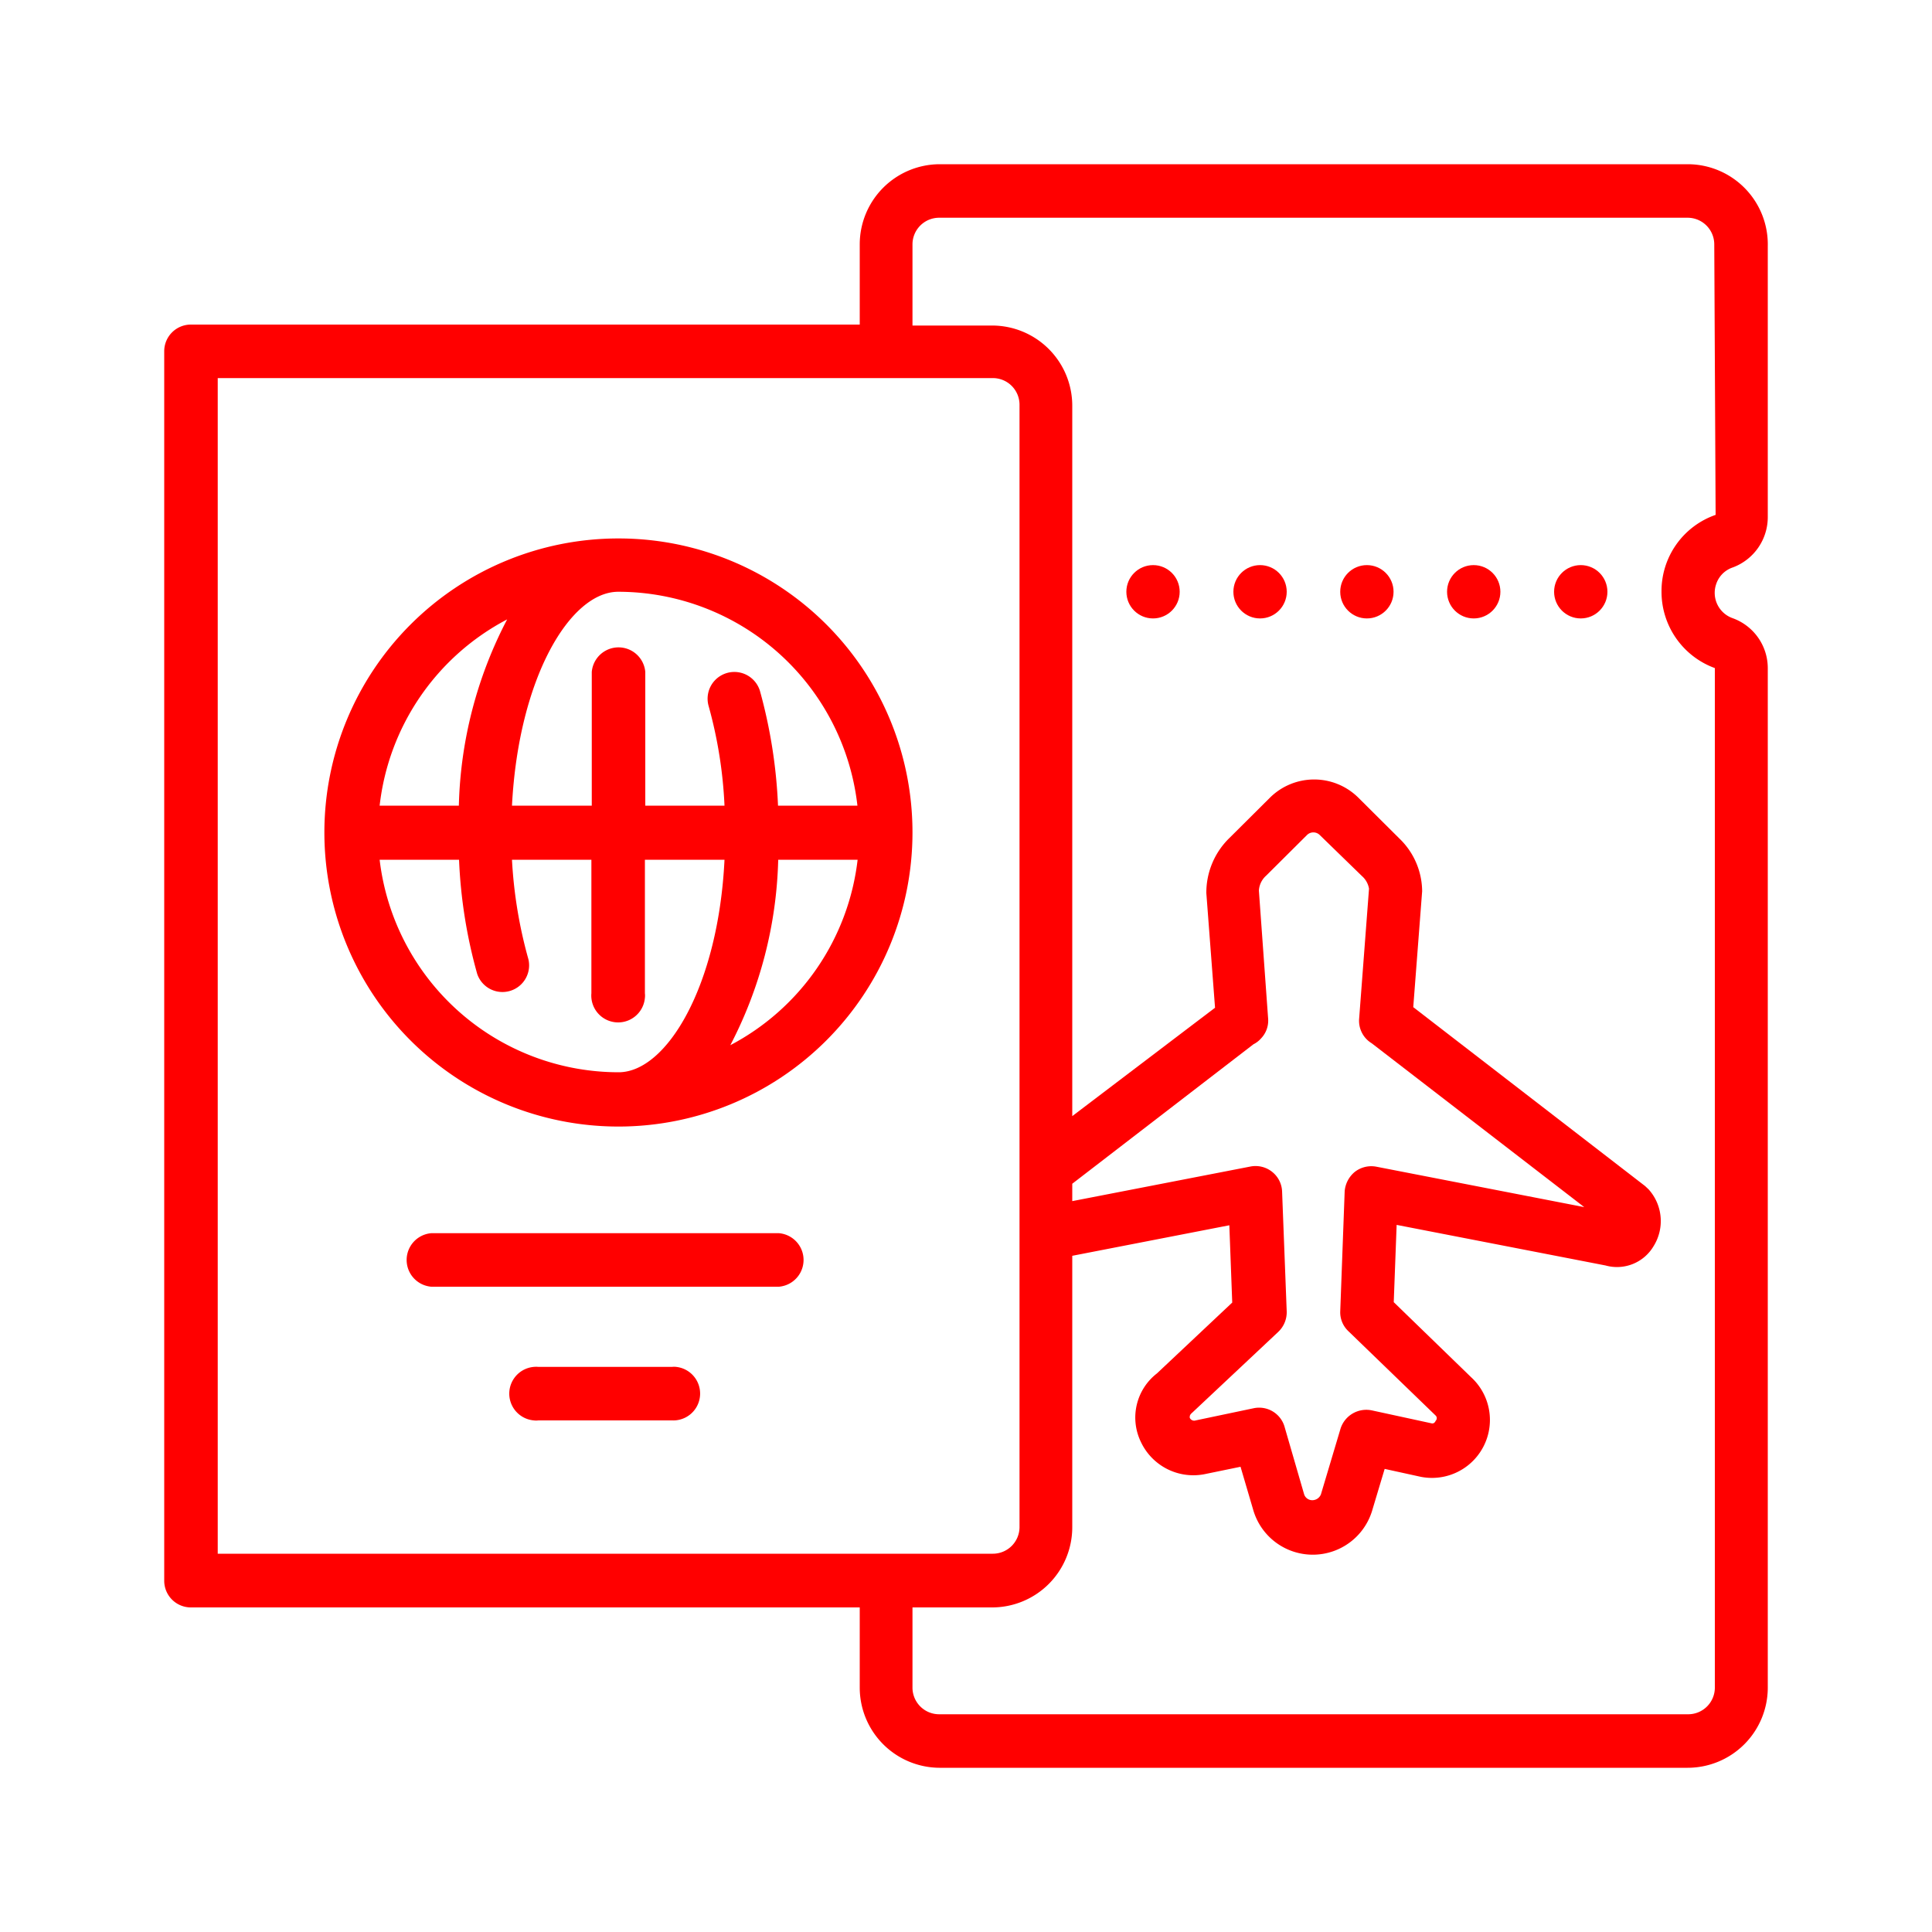 <svg id="0e5c8042-7c63-434a-a665-043eb87babc9" data-name="Layer 1" xmlns="http://www.w3.org/2000/svg" width="100" height="100" viewBox="0 0 100 100">
  <defs>
    <style>
      .\34 046b284-c825-4e70-9013-1b4b0e1d2863 {
        fill: red;
      }
    </style>
  </defs>
  <title>ic_eVisa</title>
  <g id="d2dfcd61-6053-4ae7-ad6e-a006bee74baa" data-name="94e631d3-8034-41e4-a46c-675967b43079">
    <g id="e9ddddb9-5388-4974-95f2-cedf7b671852" data-name="d2557464-85d9-4975-bf42-b90408a0b402">
      <g>
        <path class="4046b284-c825-4e70-9013-1b4b0e1d2863" d="M87.35,8.5H48.62a4.15,4.15,0,0,0-4.12,4.15V16.8H9.88A1.38,1.38,0,0,0,8.5,18.18h0V81.82A1.38,1.38,0,0,0,9.88,83.2H44.5v4.15a4.15,4.15,0,0,0,4.12,4.15H87.35a4.15,4.15,0,0,0,4.15-4.15h0V34.58A2.75,2.75,0,0,0,89.69,32a1.39,1.39,0,0,1-.86-1.77,1.36,1.36,0,0,1,.86-.86,2.78,2.78,0,0,0,1.81-2.63v-14A4.15,4.15,0,0,0,87.39,8.5ZM11.27,19.57H51.38a1.38,1.38,0,0,1,1.39,1.37h0v58.1a1.38,1.38,0,0,1-1.38,1.38H11.27ZM86,30.63a4.2,4.2,0,0,0,2.76,3.95V87.35a1.38,1.38,0,0,1-1.38,1.38H48.62a1.38,1.38,0,0,1-1.39-1.37h0V83.2h4.15a4.15,4.15,0,0,0,4.12-4.15V65l8.13-1.58.15,4-3.9,3.67a2.89,2.89,0,0,0-.83,3.54,3,3,0,0,0,3.36,1.66l1.8-.37.65,2.21a3.21,3.21,0,0,0,6.18,0l.63-2.1,1.87.41a3,3,0,0,0,2.6-5.16l-4-3.88.15-4L83.1,65.5a2.2,2.2,0,0,0,2.49-1,2.45,2.45,0,0,0-.26-2.94l-.18-.17-12-9.26.46-6a3.82,3.82,0,0,0-1.19-2.74l-2.13-2.12a3.25,3.25,0,0,0-4.54,0l-2.1,2.09a3.94,3.94,0,0,0-1.21,2.87l.45,5.93L55.5,57.77V21a4.15,4.15,0,0,0-4.12-4.15H47.23V12.65a1.38,1.38,0,0,1,1.38-1.38H87.35a1.38,1.38,0,0,1,1.38,1.38l.07,14A4.17,4.17,0,0,0,86,30.63ZM65.16,46.1a1.12,1.12,0,0,1,.38-.78l2.11-2.1a.47.47,0,0,1,.66,0l2.19,2.13a1.11,1.11,0,0,1,.36.65l-.51,6.71A1.36,1.36,0,0,0,71,54l11,8.48L71.25,60.39a1.39,1.39,0,0,0-1.13.27,1.45,1.45,0,0,0-.52,1l-.23,6.23a1.34,1.34,0,0,0,.41,1l4.53,4.38a.19.19,0,0,1,0,.27h0c-.07.16-.18.14-.22.13L71,73a1.4,1.4,0,0,0-1.63,1l-1,3.35a.48.48,0,0,1-.44.3.44.44,0,0,1-.43-.31l-1-3.45a1.37,1.37,0,0,0-1.61-1l-3,.63a.25.25,0,0,1-.31-.14c0-.1,0-.15.14-.27l4.44-4.17a1.4,1.4,0,0,0,.44-1.06l-.24-6.23a1.36,1.36,0,0,0-.52-1,1.38,1.38,0,0,0-1.12-.27L55.5,62.17v-.9l9.38-7.22a1.27,1.27,0,0,0,.39-.3,1.33,1.33,0,0,0,.37-1Z"/>
        <circle class="4046b284-c825-4e70-9013-1b4b0e1d2863" cx="59.68" cy="30.63" r="1.38"/>
        <circle class="4046b284-c825-4e70-9013-1b4b0e1d2863" cx="65.22" cy="30.63" r="1.38"/>
        <circle class="4046b284-c825-4e70-9013-1b4b0e1d2863" cx="70.75" cy="30.63" r="1.38"/>
        <circle class="4046b284-c825-4e70-9013-1b4b0e1d2863" cx="76.28" cy="30.63" r="1.38"/>
        <circle class="4046b284-c825-4e70-9013-1b4b0e1d2863" cx="81.82" cy="30.63" r="1.38"/>
        <path class="4046b284-c825-4e70-9013-1b4b0e1d2863" d="M32,27.87A15.22,15.22,0,1,0,47.23,43.1v0A15.21,15.21,0,0,0,32,27.87ZM44.38,41.7H40.27a26.37,26.37,0,0,0-.93-5.92,1.38,1.38,0,0,0-2.66.77h0a23,23,0,0,1,.82,5.15H33.4V34.78a1.39,1.39,0,0,0-2.77,0V41.7H26.5c.34-6.59,3-11.07,5.5-11.07A12.47,12.47,0,0,1,44.38,41.7ZM26.25,32.06a21.92,21.92,0,0,0-2.5,9.64h-4.1A12.46,12.46,0,0,1,26.25,32.06ZM19.65,44.5h4.11a25.74,25.74,0,0,0,.94,5.91,1.38,1.38,0,0,0,2.65-.76,23.68,23.68,0,0,1-.85-5.15h4.11v6.91a1.39,1.39,0,0,0,2.77.24,1,1,0,0,0,0-.24V44.5H37.5c-.32,6.55-3,11-5.48,11A12.46,12.46,0,0,1,19.65,44.5Zm18.13,9.64a21.92,21.92,0,0,0,2.5-9.64h4.11a12.47,12.47,0,0,1-6.61,9.61Z"/>
        <path class="4046b284-c825-4e70-9013-1b4b0e1d2863" d="M40.32,63.83h-18a1.39,1.39,0,0,0,0,2.77h18a1.39,1.39,0,0,0,0-2.77Z"/>
        <path class="4046b284-c825-4e70-9013-1b4b0e1d2863" d="M34.78,70.75H27.87a1.39,1.39,0,0,0-.24,2.77,1,1,0,0,0,.24,0h6.91A1.39,1.39,0,0,0,35,70.75,1,1,0,0,0,34.78,70.75Z"/>
      </g>
    </g>
  </g>
</svg>
